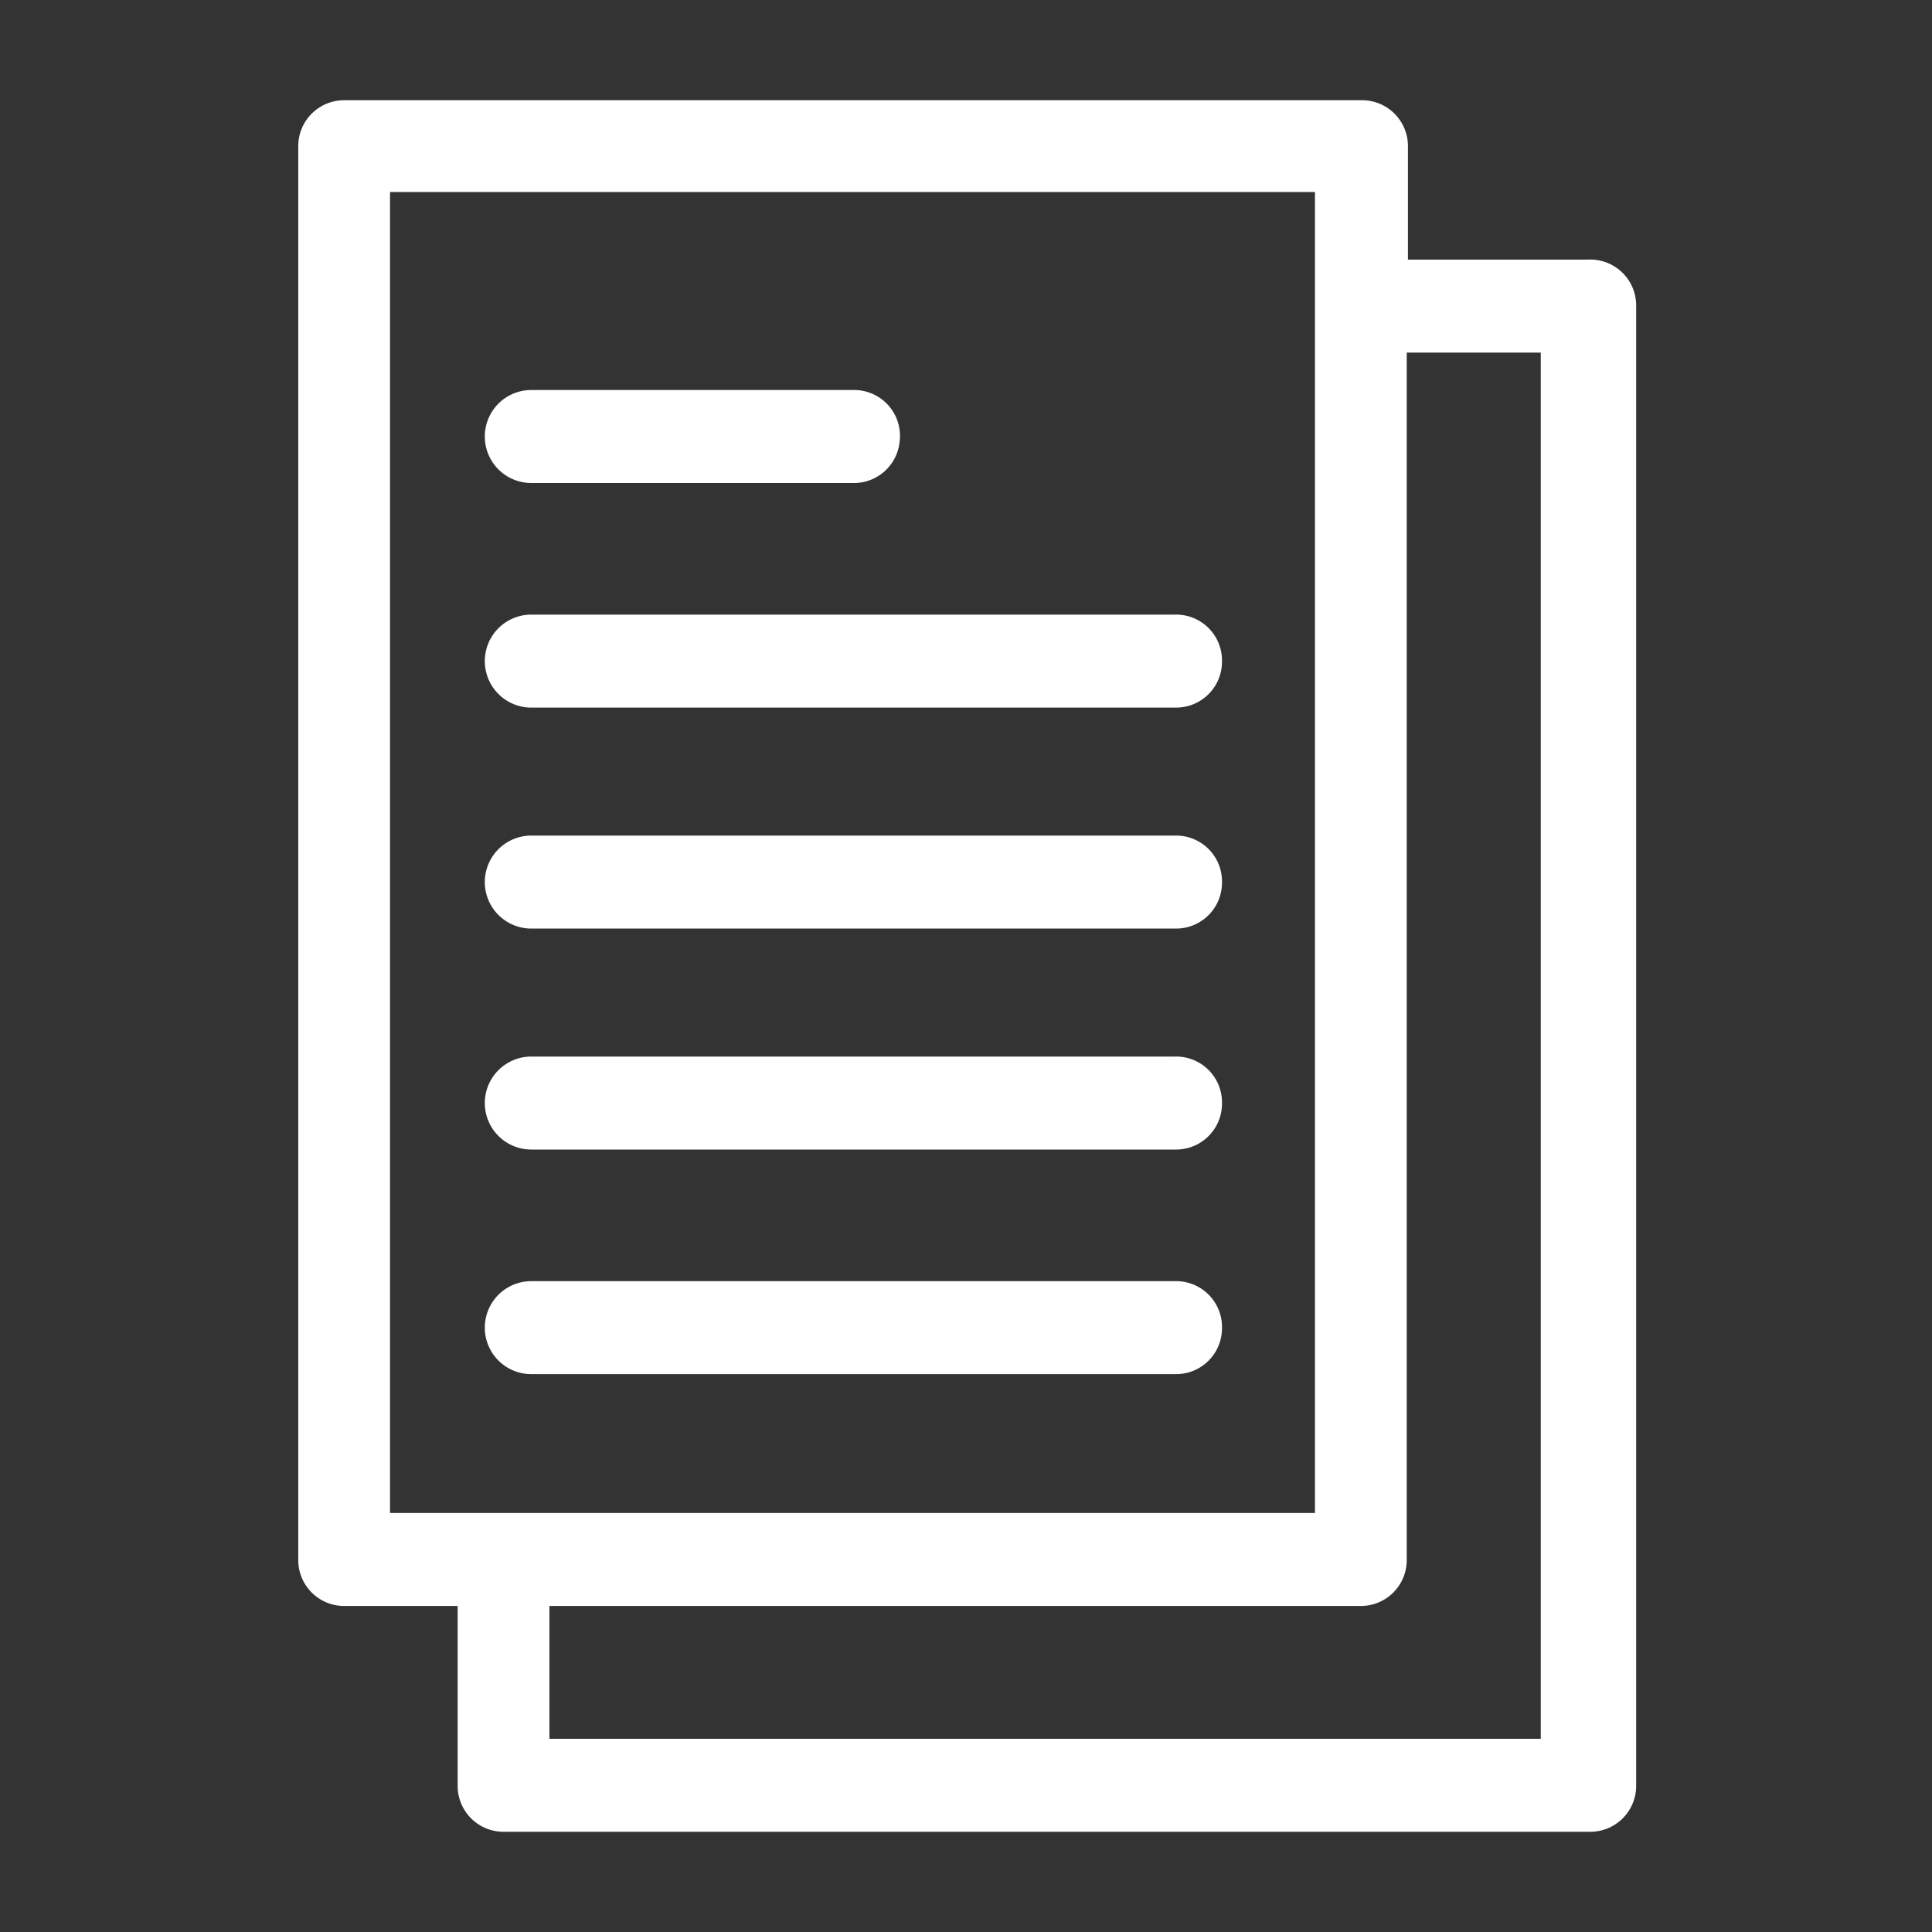 <svg id="Layer_1" data-name="Layer 1" xmlns="http://www.w3.org/2000/svg" viewBox="0 0 16 16"><rect x="0" y="0" width="16" height="16" fill="#333333" stroke="none"/><defs><style>.cls-1{fill:#fff;}</style></defs><title>Iconografia - 16x16</title><path class="cls-1" d="M7.45,3.66A0.38,0.38,0,0,1,7.06,4H4.4a0.38,0.38,0,0,1,0-.77H7.06A0.38,0.38,0,0,1,7.45,3.66Z"/><path class="cls-1" d="M10.12,5.48a0.38,0.38,0,0,1-.38.38H4.4a0.38,0.38,0,0,1,0-.77H9.73A0.38,0.38,0,0,1,10.12,5.48Z"/><path class="cls-1" d="M10.12,7.31a0.38,0.38,0,0,1-.38.38H4.4a0.38,0.38,0,0,1,0-.77H9.73A0.38,0.38,0,0,1,10.12,7.31Z"/><path class="cls-1" d="M10.12,9.14a0.38,0.38,0,0,1-.38.38H4.4a0.38,0.38,0,0,1,0-.77H9.73A0.38,0.38,0,0,1,10.12,9.14Z"/><path class="cls-1" d="M10.12,11a0.38,0.38,0,0,1-.38.38H4.4a0.38,0.38,0,1,1,0-.77H9.73A0.38,0.38,0,0,1,10.12,11Z"/><path class="cls-1" d="M13.15,2.15H11.66V1.21A0.38,0.38,0,0,0,11.28.83H2.85a0.38,0.38,0,0,0-.38.38V12.92a0.38,0.38,0,0,0,.38.38H3.79v1.49a0.38,0.38,0,0,0,.38.38h9a0.38,0.38,0,0,0,.38-0.38V2.53A0.38,0.38,0,0,0,13.15,2.15ZM3.23,12.53V1.59h7.66V12.53H3.23Zm9.54,1.87H4.55V13.3h6.72a0.38,0.38,0,0,0,.38-0.38v-10h1.11V14.41Z"/></svg>